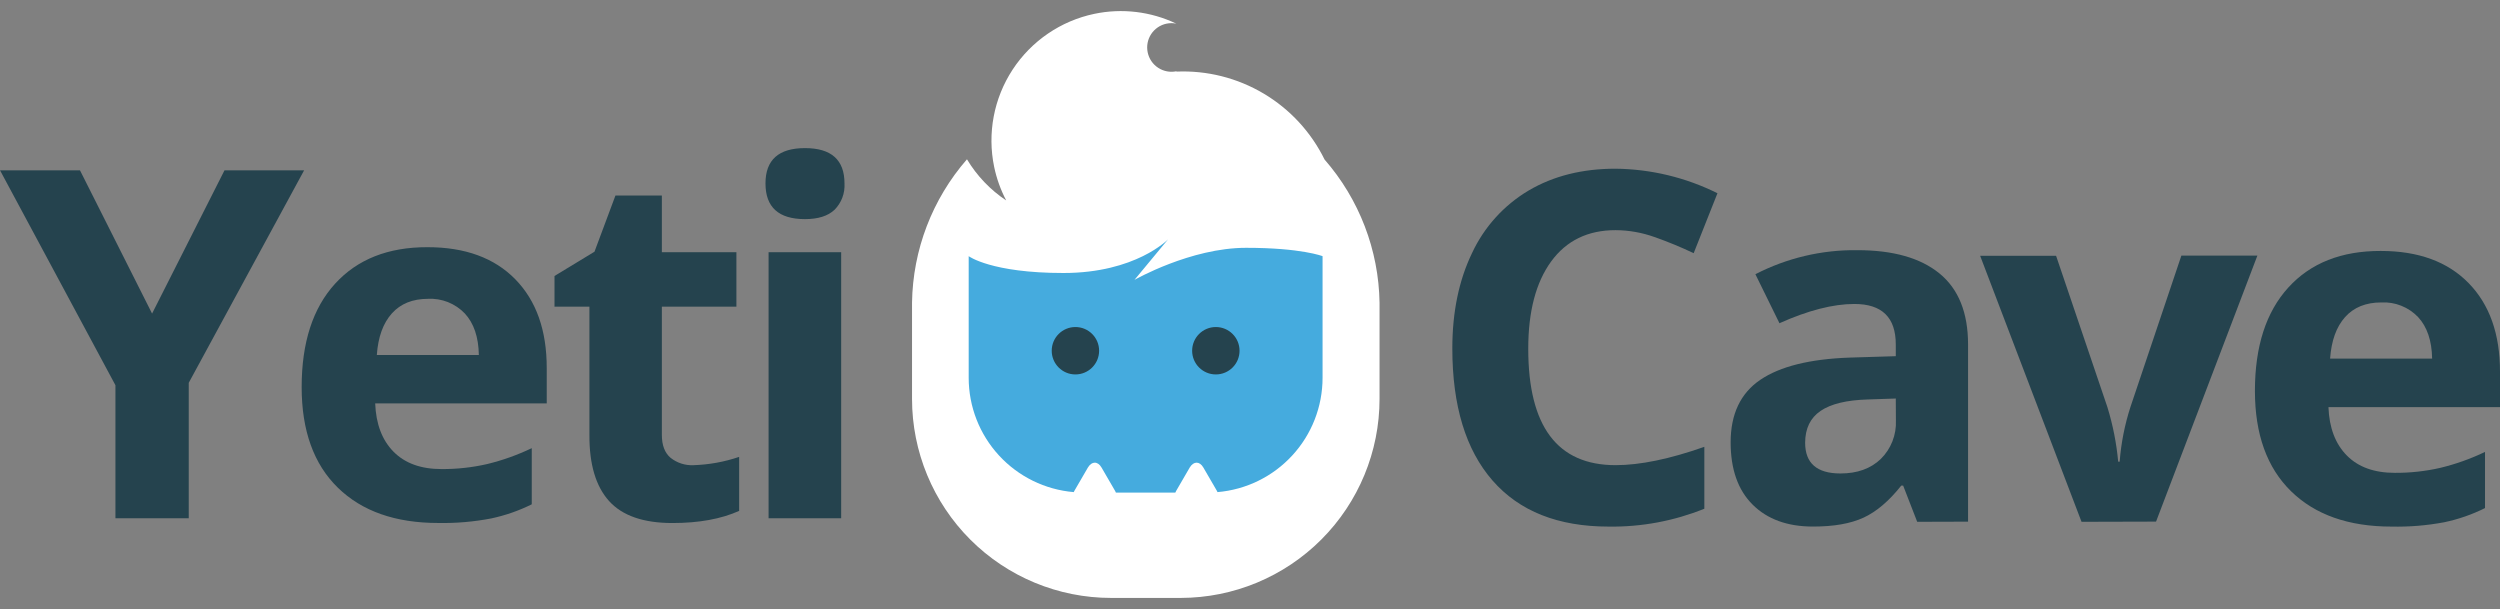 <svg width="160" height="39" viewBox="0 0 160 39" fill="none" xmlns="http://www.w3.org/2000/svg">
<rect x="0" y="0" width="160" height="39" fill="#808080" stroke="none"/>
<g clip-path="url(#clip0_9_2)">
<path d="M84.772 10.21C83.909 8.453 82.553 6.985 80.87 5.986C79.186 4.986 77.249 4.499 75.293 4.582V4.56C75.093 4.602 74.886 4.604 74.686 4.566C74.485 4.528 74.293 4.451 74.123 4.339C73.951 4.227 73.804 4.082 73.689 3.913C73.574 3.744 73.494 3.554 73.452 3.354C73.41 3.154 73.408 2.948 73.446 2.747C73.484 2.546 73.561 2.355 73.673 2.184C73.785 2.013 73.93 1.866 74.099 1.751C74.267 1.636 74.457 1.555 74.657 1.514C74.865 1.471 75.078 1.471 75.285 1.514C73.652 0.734 71.808 0.513 70.037 0.886C67.889 1.337 66.008 2.621 64.806 4.457C63.605 6.293 63.18 8.531 63.626 10.68C63.782 11.428 64.042 12.152 64.397 12.829C63.375 12.148 62.517 11.248 61.886 10.195C59.666 12.74 58.42 15.989 58.37 19.366V25.528C58.37 28.907 59.712 32.147 62.101 34.536C64.49 36.925 67.731 38.267 71.109 38.267H75.574C78.949 38.261 82.183 36.916 84.567 34.528C86.952 32.14 88.291 28.903 88.291 25.528V19.378C88.239 16.002 86.993 12.754 84.772 10.21Z" fill="white"/>
<path d="M79.745 15.86C76.194 15.86 72.606 17.912 72.606 17.912L74.758 15.315C74.758 15.315 72.691 17.472 68.063 17.472C63.435 17.472 61.996 16.395 61.996 16.395V24.18C61.996 26.02 62.688 27.793 63.933 29.147C65.179 30.502 66.887 31.34 68.721 31.495C68.731 31.471 68.742 31.447 68.754 31.424L69.628 29.918C69.879 29.508 70.255 29.508 70.496 29.918L71.37 31.424C71.388 31.457 71.403 31.492 71.418 31.525H75.222C75.238 31.49 75.253 31.454 75.27 31.424L76.144 29.918C76.395 29.508 76.772 29.508 77.013 29.918L77.887 31.424C77.899 31.447 77.91 31.471 77.919 31.495C79.753 31.34 81.462 30.502 82.707 29.147C83.953 27.793 84.644 26.02 84.644 24.18V16.395C84.644 16.395 83.296 15.86 79.745 15.86Z" fill="#45ABDE"/>
<path d="M68.826 23.964C69.664 23.964 70.343 23.285 70.343 22.447C70.343 21.609 69.664 20.93 68.826 20.93C67.989 20.93 67.31 21.609 67.31 22.447C67.31 23.285 67.989 23.964 68.826 23.964Z" fill="#25434E"/>
<path d="M77.814 23.964C78.652 23.964 79.331 23.285 79.331 22.447C79.331 21.609 78.652 20.93 77.814 20.93C76.976 20.93 76.297 21.609 76.297 22.447C76.297 23.285 76.976 23.964 77.814 23.964Z" fill="#25434E"/>
<path d="M103.395 14.73C101.619 14.73 100.244 15.4 99.27 16.739C98.295 18.078 97.808 19.939 97.808 22.321C97.808 27.287 99.671 29.77 103.398 29.77C104.962 29.77 106.855 29.379 109.078 28.597V32.559C107.134 33.343 105.052 33.732 102.956 33.702C99.716 33.702 97.239 32.719 95.523 30.754C93.807 28.788 92.949 25.968 92.949 22.294C92.949 19.978 93.367 17.95 94.204 16.209C94.981 14.534 96.247 13.133 97.836 12.191C99.414 11.262 101.265 10.797 103.388 10.797C105.655 10.82 107.887 11.357 109.917 12.367L108.395 16.204C107.577 15.814 106.739 15.469 105.884 15.169C105.085 14.883 104.244 14.735 103.395 14.73Z" fill="#25434E"/>
<path d="M122.701 33.396L121.802 31.08H121.679C120.898 32.065 120.093 32.748 119.266 33.13C118.439 33.511 117.36 33.701 116.029 33.7C114.395 33.7 113.109 33.232 112.17 32.298C111.23 31.364 110.761 30.034 110.761 28.308C110.761 26.502 111.393 25.169 112.657 24.31C113.921 23.451 115.827 22.977 118.375 22.886L121.33 22.796V22.043C121.33 20.317 120.447 19.454 118.681 19.454C117.32 19.454 115.721 19.864 113.885 20.686L112.345 17.55C114.363 16.509 116.605 15.981 118.874 16.011C121.16 16.011 122.911 16.508 124.128 17.502C125.345 18.497 125.954 20.009 125.956 22.04V33.386L122.701 33.396ZM121.33 25.506L119.532 25.566C118.181 25.606 117.177 25.849 116.519 26.297C115.861 26.744 115.531 27.424 115.529 28.338C115.529 29.647 116.283 30.302 117.79 30.302C118.866 30.302 119.726 29.992 120.371 29.373C120.696 29.052 120.949 28.667 121.116 28.242C121.282 27.817 121.358 27.363 121.338 26.907L121.33 25.506Z" fill="#25434E"/>
<path d="M133.218 33.396L126.729 16.37H131.589L134.878 26.071C135.225 27.203 135.455 28.367 135.564 29.546H135.659C135.75 28.36 135.98 27.19 136.345 26.058L139.609 16.357H144.473L137.987 33.383L133.218 33.396Z" fill="#25434E"/>
<path d="M153.057 33.702C150.316 33.702 148.174 32.949 146.63 31.442C145.087 29.935 144.315 27.793 144.315 25.016C144.315 22.17 145.028 19.964 146.455 18.399C147.881 16.834 149.853 16.054 152.371 16.061C154.777 16.061 156.65 16.747 157.991 18.118C159.332 19.489 160.002 21.382 160 23.798V26.058H149.021C149.071 27.377 149.462 28.408 150.194 29.149C150.925 29.891 151.951 30.262 153.27 30.262C154.248 30.267 155.224 30.16 156.178 29.943C157.165 29.704 158.125 29.362 159.041 28.923V32.517C158.215 32.928 157.34 33.233 156.437 33.423C155.323 33.633 154.19 33.726 153.057 33.702ZM152.401 19.356C151.417 19.356 150.645 19.668 150.086 20.292C149.527 20.917 149.207 21.802 149.127 22.949H155.656C155.636 21.802 155.336 20.917 154.757 20.292C154.454 19.976 154.088 19.729 153.681 19.567C153.275 19.405 152.838 19.333 152.401 19.356Z" fill="#25434E"/>
<path d="M9.733 20.069L14.369 10.9H19.464L12.079 24.501V33.167H7.388V24.654L0.003 10.903H5.12L9.733 20.069Z" fill="#25434E"/>
<path d="M28.047 33.471C25.307 33.471 23.165 32.718 21.621 31.211C20.078 29.704 19.306 27.559 19.306 24.775C19.306 21.929 20.019 19.723 21.445 18.158C22.872 16.593 24.844 15.813 27.362 15.82C29.768 15.82 31.641 16.505 32.982 17.877C34.323 19.248 34.992 21.141 34.991 23.557V25.817H24.012C24.062 27.136 24.453 28.166 25.185 28.908C25.916 29.65 26.942 30.021 28.261 30.021C29.239 30.026 30.215 29.919 31.169 29.702C32.156 29.463 33.115 29.121 34.032 28.682V32.276C33.205 32.687 32.33 32.991 31.427 33.182C30.314 33.395 29.181 33.492 28.047 33.471ZM27.392 19.125C26.408 19.125 25.636 19.437 25.077 20.061C24.517 20.686 24.198 21.571 24.117 22.718H30.646C30.626 21.571 30.327 20.686 29.747 20.061C29.445 19.745 29.078 19.498 28.672 19.336C28.265 19.174 27.829 19.102 27.392 19.125Z" fill="#25434E"/>
<path d="M44.383 29.772C45.378 29.74 46.363 29.561 47.306 29.24V32.697C46.149 33.215 44.726 33.474 43.037 33.474C41.178 33.474 39.826 33.004 38.979 32.065C38.132 31.125 37.713 29.716 37.723 27.836V19.627H35.488V17.663L38.047 16.109L39.388 12.515H42.359V16.139H47.13V19.627H42.359V27.836C42.359 28.495 42.544 28.983 42.914 29.297C43.33 29.628 43.852 29.797 44.383 29.772Z" fill="#25434E"/>
<path d="M48.991 11.739C48.991 10.232 49.834 9.479 51.519 9.479C53.205 9.479 54.048 10.232 54.048 11.739C54.066 12.048 54.019 12.358 53.91 12.648C53.801 12.937 53.633 13.201 53.415 13.422C52.993 13.823 52.361 14.024 51.519 14.024C49.834 14.024 48.991 13.263 48.991 11.739ZM53.835 33.167H49.189V16.141H53.835V33.167Z" fill="#25434E"/>
</g>
<defs>
<clipPath id="clip0_9_2">
<rect width="160" height="39" fill="white"/>
</clipPath>
</defs>
</svg>
